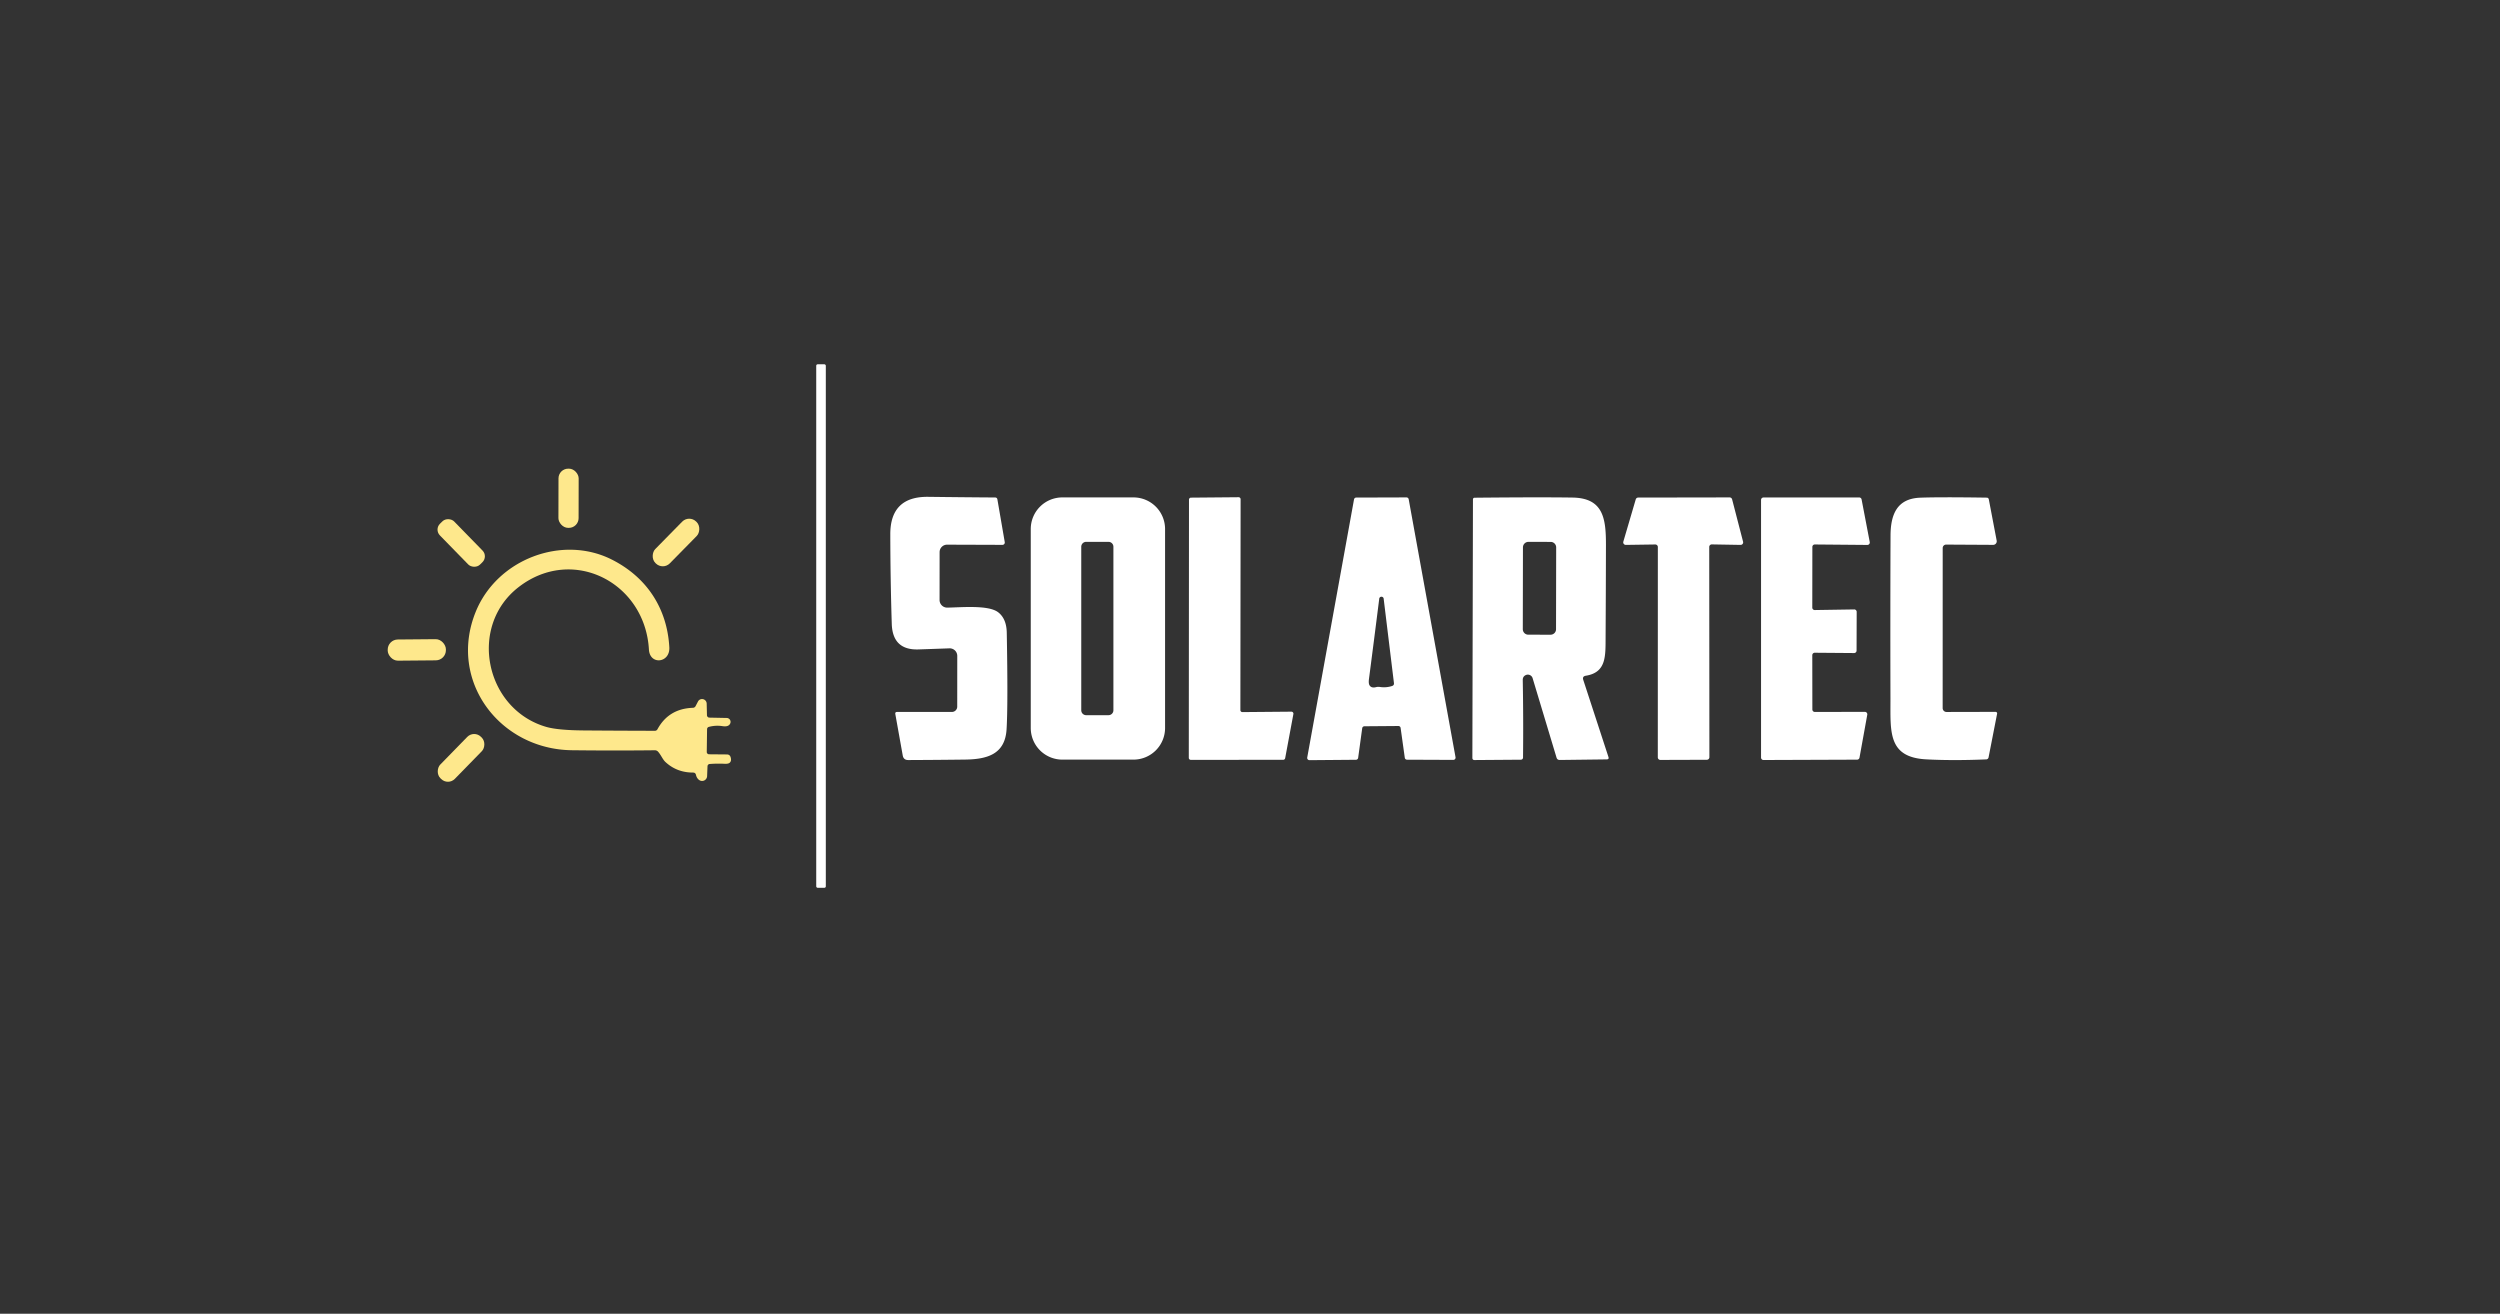 <?xml version="1.0" encoding="UTF-8" standalone="no"?>
<svg xmlns="http://www.w3.org/2000/svg" version="1.2" baseProfile="tiny" viewBox="0.00 0.00 647.00 340.00">
<rect x="0.00" y="0.00" width="647.00" height="340.00" fill="#333333" stroke="none"/>
<rect fill="#ffffff" x="211.24" y="94.28" width="2.48" height="135.48" rx="0.36"/>
<rect fill="#fee88c" x="-2.61" y="-7.66" transform="translate(147.14,128.95) rotate(0.1)" width="5.22" height="15.32" rx="2.51"/>
<path fill="#ffffff" d="
  M 246.36 184.25
  A 1.37 1.37 0.0 0 0 247.73 182.88
  L 247.74 169.75
  A 1.96 1.96 0.0 0 0 245.71 167.79
  Q 241.59 167.94 237.73 168.07
  Q 231.01 168.31 230.79 161.48
  Q 230.43 149.89 230.41 138.26
  Q 230.40 128.45 240.25 128.58
  Q 248.88 128.69 257.52 128.75
  Q 258.04 128.75 258.13 129.27
  L 260.03 140.30
  A 0.61 0.60 85.1 0 1 259.44 141.01
  L 245.11 140.96
  A 1.93 1.93 0.0 0 0 243.17 142.89
  L 243.16 155.28
  A 1.97 1.96 89.6 0 0 245.15 157.25
  C 248.49 157.22 255.72 156.49 258.29 158.43
  Q 260.49 160.10 260.55 163.74
  Q 260.89 182.36 260.50 188.75
  C 260.11 195.16 255.57 196.51 249.73 196.58
  Q 242.61 196.67 235.04 196.70
  Q 233.84 196.70 233.63 195.52
  L 231.71 184.81
  Q 231.61 184.25 232.18 184.25
  L 246.36 184.25
  Z"
/>
<path fill="#ffffff" d="
  M 334.73 184.79
  L 332.60 196.22
  A 0.52 0.52 0.0 0 1 332.09 196.64
  L 308.18 196.65
  A 0.52 0.52 0.0 0 1 307.66 196.13
  L 307.71 129.31
  A 0.52 0.52 0.0 0 1 308.23 128.79
  L 320.55 128.68
  A 0.52 0.52 0.0 0 1 321.07 129.20
  L 321.01 183.76
  A 0.52 0.52 0.0 0 0 321.54 184.29
  L 334.22 184.18
  A 0.52 0.52 0.0 0 1 334.73 184.79
  Z"
/>
<path fill="#ffffff" d="
  M 420.12 140.17
  L 423.33 129.24
  A 0.66 0.66 0.0 0 1 423.96 128.77
  L 447.63 128.73
  A 0.66 0.66 0.0 0 1 448.27 129.23
  L 451.11 140.20
  A 0.66 0.66 0.0 0 1 450.46 141.02
  L 443.02 140.89
  A 0.66 0.66 0.0 0 0 442.35 141.55
  L 442.39 195.97
  A 0.66 0.66 0.0 0 1 441.73 196.63
  L 429.70 196.67
  A 0.66 0.66 0.0 0 1 429.04 196.01
  L 429.05 141.57
  A 0.66 0.66 0.0 0 0 428.38 140.91
  L 420.76 141.02
  A 0.66 0.66 0.0 0 1 420.12 140.17
  Z"
/>
<path fill="#ffffff" d="
  M 301.52 188.41
  A 8.18 8.18 0.0 0 1 293.34 196.59
  L 274.94 196.59
  A 8.18 8.18 0.0 0 1 266.76 188.41
  L 266.76 136.91
  A 8.18 8.18 0.0 0 1 274.94 128.73
  L 293.34 128.73
  A 8.18 8.18 0.0 0 1 301.52 136.91
  L 301.52 188.41
  Z
  M 288.15 141.50
  A 1.27 1.27 0.0 0 0 286.88 140.23
  L 281.10 140.23
  A 1.27 1.27 0.0 0 0 279.83 141.50
  L 279.83 183.82
  A 1.27 1.27 0.0 0 0 281.10 185.09
  L 286.88 185.09
  A 1.27 1.27 0.0 0 0 288.15 183.82
  L 288.15 141.50
  Z"
/>
<path fill="#ffffff" d="
  M 361.90 187.89
  L 353.11 187.96
  A 0.58 0.58 0.0 0 0 352.54 188.46
  L 351.49 196.13
  A 0.58 0.58 0.0 0 1 350.92 196.63
  L 338.89 196.73
  A 0.58 0.58 0.0 0 1 338.31 196.05
  L 350.42 129.25
  A 0.58 0.58 0.0 0 1 350.99 128.77
  L 363.99 128.73
  A 0.58 0.58 0.0 0 1 364.57 129.21
  L 376.69 195.97
  A 0.58 0.58 0.0 0 1 376.11 196.66
  L 364.13 196.61
  A 0.58 0.58 0.0 0 1 363.56 196.11
  L 362.48 188.39
  A 0.58 0.58 0.0 0 0 361.90 187.89
  Z
  M 360.75 176.75
  L 358.10 155.01
  A 0.58 0.58 0.0 0 0 356.94 155.01
  Q 355.64 165.38 354.28 175.79
  Q 354.14 176.90 354.45 177.38
  Q 354.93 178.14 356.13 177.83
  Q 356.59 177.71 357.07 177.78
  Q 358.73 178.04 360.28 177.53
  Q 360.83 177.35 360.75 176.75
  Z"
/>
<path fill="#ffffff" d="
  M 410.41 174.88
  Q 409.45 175.04 409.75 175.96
  L 416.27 195.92
  Q 416.46 196.52 415.82 196.53
  L 403.66 196.68
  Q 403.02 196.69 402.83 196.07
  L 396.64 175.51
  A 1.29 1.29 0.0 0 0 394.81 174.74
  Q 394.07 175.12 394.09 176.00
  Q 394.27 186.08 394.16 196.06
  A 0.55 0.55 0.0 0 1 393.62 196.61
  L 381.63 196.70
  Q 381.05 196.71 381.05 196.13
  L 381.20 129.28
  Q 381.21 128.81 381.67 128.81
  Q 398.57 128.64 406.99 128.77
  C 414.91 128.90 415.63 134.14 415.62 140.99
  Q 415.60 152.87 415.53 164.77
  C 415.50 169.72 415.79 174.02 410.41 174.88
  Z
  M 402.738 141.667
  A 1.42 1.42 0.0 0 0 401.321 140.245
  L 395.561 140.235
  A 1.42 1.42 0.0 0 0 394.139 141.653
  L 394.101 162.833
  A 1.42 1.42 0.0 0 0 395.519 164.255
  L 401.279 164.265
  A 1.42 1.42 0.0 0 0 402.702 162.847
  L 402.738 141.667
  Z"
/>
<path fill="#ffffff" d="
  M 469.04 141.54
  L 469.02 157.25
  A 0.63 0.63 0.0 0 0 469.66 157.88
  L 479.87 157.72
  A 0.63 0.63 0.0 0 1 480.51 158.35
  L 480.48 168.39
  A 0.63 0.63 0.0 0 1 479.85 169.01
  L 469.66 168.93
  A 0.63 0.63 0.0 0 0 469.02 169.56
  L 469.04 183.62
  A 0.63 0.63 0.0 0 0 469.67 184.25
  L 482.63 184.23
  A 0.63 0.63 0.0 0 1 483.25 184.97
  L 481.24 196.08
  A 0.63 0.63 0.0 0 1 480.63 196.60
  L 456.39 196.69
  A 0.63 0.63 0.0 0 1 455.76 196.06
  L 455.76 129.38
  A 0.63 0.63 0.0 0 1 456.39 128.75
  L 481.16 128.74
  A 0.63 0.63 0.0 0 1 481.78 129.25
  L 483.89 140.28
  A 0.63 0.63 0.0 0 1 483.26 141.03
  L 469.68 140.91
  A 0.63 0.63 0.0 0 0 469.04 141.54
  Z"
/>
<path fill="#ffffff" d="
  M 503.67 140.94
  A 0.89 0.89 0.0 0 0 502.77 141.83
  L 502.76 183.26
  A 1.00 1.00 0.0 0 0 503.76 184.26
  L 516.46 184.23
  A 0.40 0.40 0.0 0 1 516.85 184.71
  L 514.64 196.02
  A 0.64 0.63 -85.3 0 1 514.05 196.53
  Q 505.27 196.89 498.49 196.52
  C 488.45 195.98 489.28 189.26 489.25 180.72
  Q 489.19 159.66 489.27 138.62
  C 489.29 133.04 491.00 129.02 496.98 128.80
  Q 502.04 128.61 514.15 128.79
  Q 514.62 128.80 514.71 129.26
  L 516.74 139.91
  A 0.93 0.93 0.0 0 1 515.83 141.01
  L 503.67 140.94
  Z"
/>
<rect fill="#fee88c" x="-2.58" y="-7.40" transform="translate(119.36,140.52) rotate(-44.3)" width="5.16" height="14.80" rx="2.14"/>
<rect fill="#fee88c" x="-2.64" y="-7.52" transform="translate(174.95,140.40) rotate(44.5)" width="5.28" height="15.04" rx="2.55"/>
<path fill="#fee88c" d="
  M 183.59 185.72
  L 188.08 185.81
  A 1.01 1.01 0.0 0 1 188.98 187.24
  Q 188.56 188.17 187.01 187.93
  Q 185.20 187.65 183.44 188.12
  A 0.62 0.61 83.1 0 0 182.99 188.70
  L 182.91 194.61
  A 0.60 0.60 0.0 0 0 183.50 195.21
  L 188.11 195.25
  Q 188.86 195.25 189.09 195.97
  Q 189.38 196.93 188.84 197.40
  Q 188.48 197.71 187.57 197.67
  Q 185.64 197.57 183.67 197.72
  A 0.62 0.61 89.0 0 0 183.10 198.32
  L 183.00 200.85
  A 1.30 1.30 0.0 0 1 180.92 201.85
  Q 180.31 201.39 180.12 200.55
  Q 179.98 199.94 179.36 199.94
  Q 175.15 199.94 172.20 197.19
  C 171.50 196.54 171.06 195.37 170.31 194.54
  Q 169.96 194.16 169.45 194.17
  Q 158.71 194.29 147.99 194.16
  C 129.29 193.93 115.90 176.17 123.10 158.37
  C 128.63 144.69 145.50 138.36 158.30 144.80
  C 167.36 149.36 172.65 157.40 173.22 167.50
  C 173.46 171.61 168.17 172.20 167.94 168.09
  C 166.94 150.72 148.20 141.11 134.21 151.95
  C 121.10 162.11 125.55 183.53 141.36 188.12
  Q 144.36 188.99 151.20 189.04
  Q 160.32 189.11 169.44 189.13
  Q 169.94 189.14 170.17 188.70
  Q 173.07 183.40 179.32 183.18
  Q 179.79 183.16 180.02 182.74
  L 180.64 181.55
  A 1.20 1.19 58.2 0 1 182.89 182.08
  L 182.96 185.10
  A 0.64 0.64 0.0 0 0 183.59 185.72
  Z"
/>
<rect fill="#fee88c" x="-7.53" y="-2.74" transform="translate(107.87,168.20) rotate(-0.5)" width="15.06" height="5.48" rx="2.63"/>
<rect fill="#fee88c" x="-2.64" y="-7.50" transform="translate(119.32,196.14) rotate(44.3)" width="5.28" height="15.00" rx="2.49"/>
</svg>
